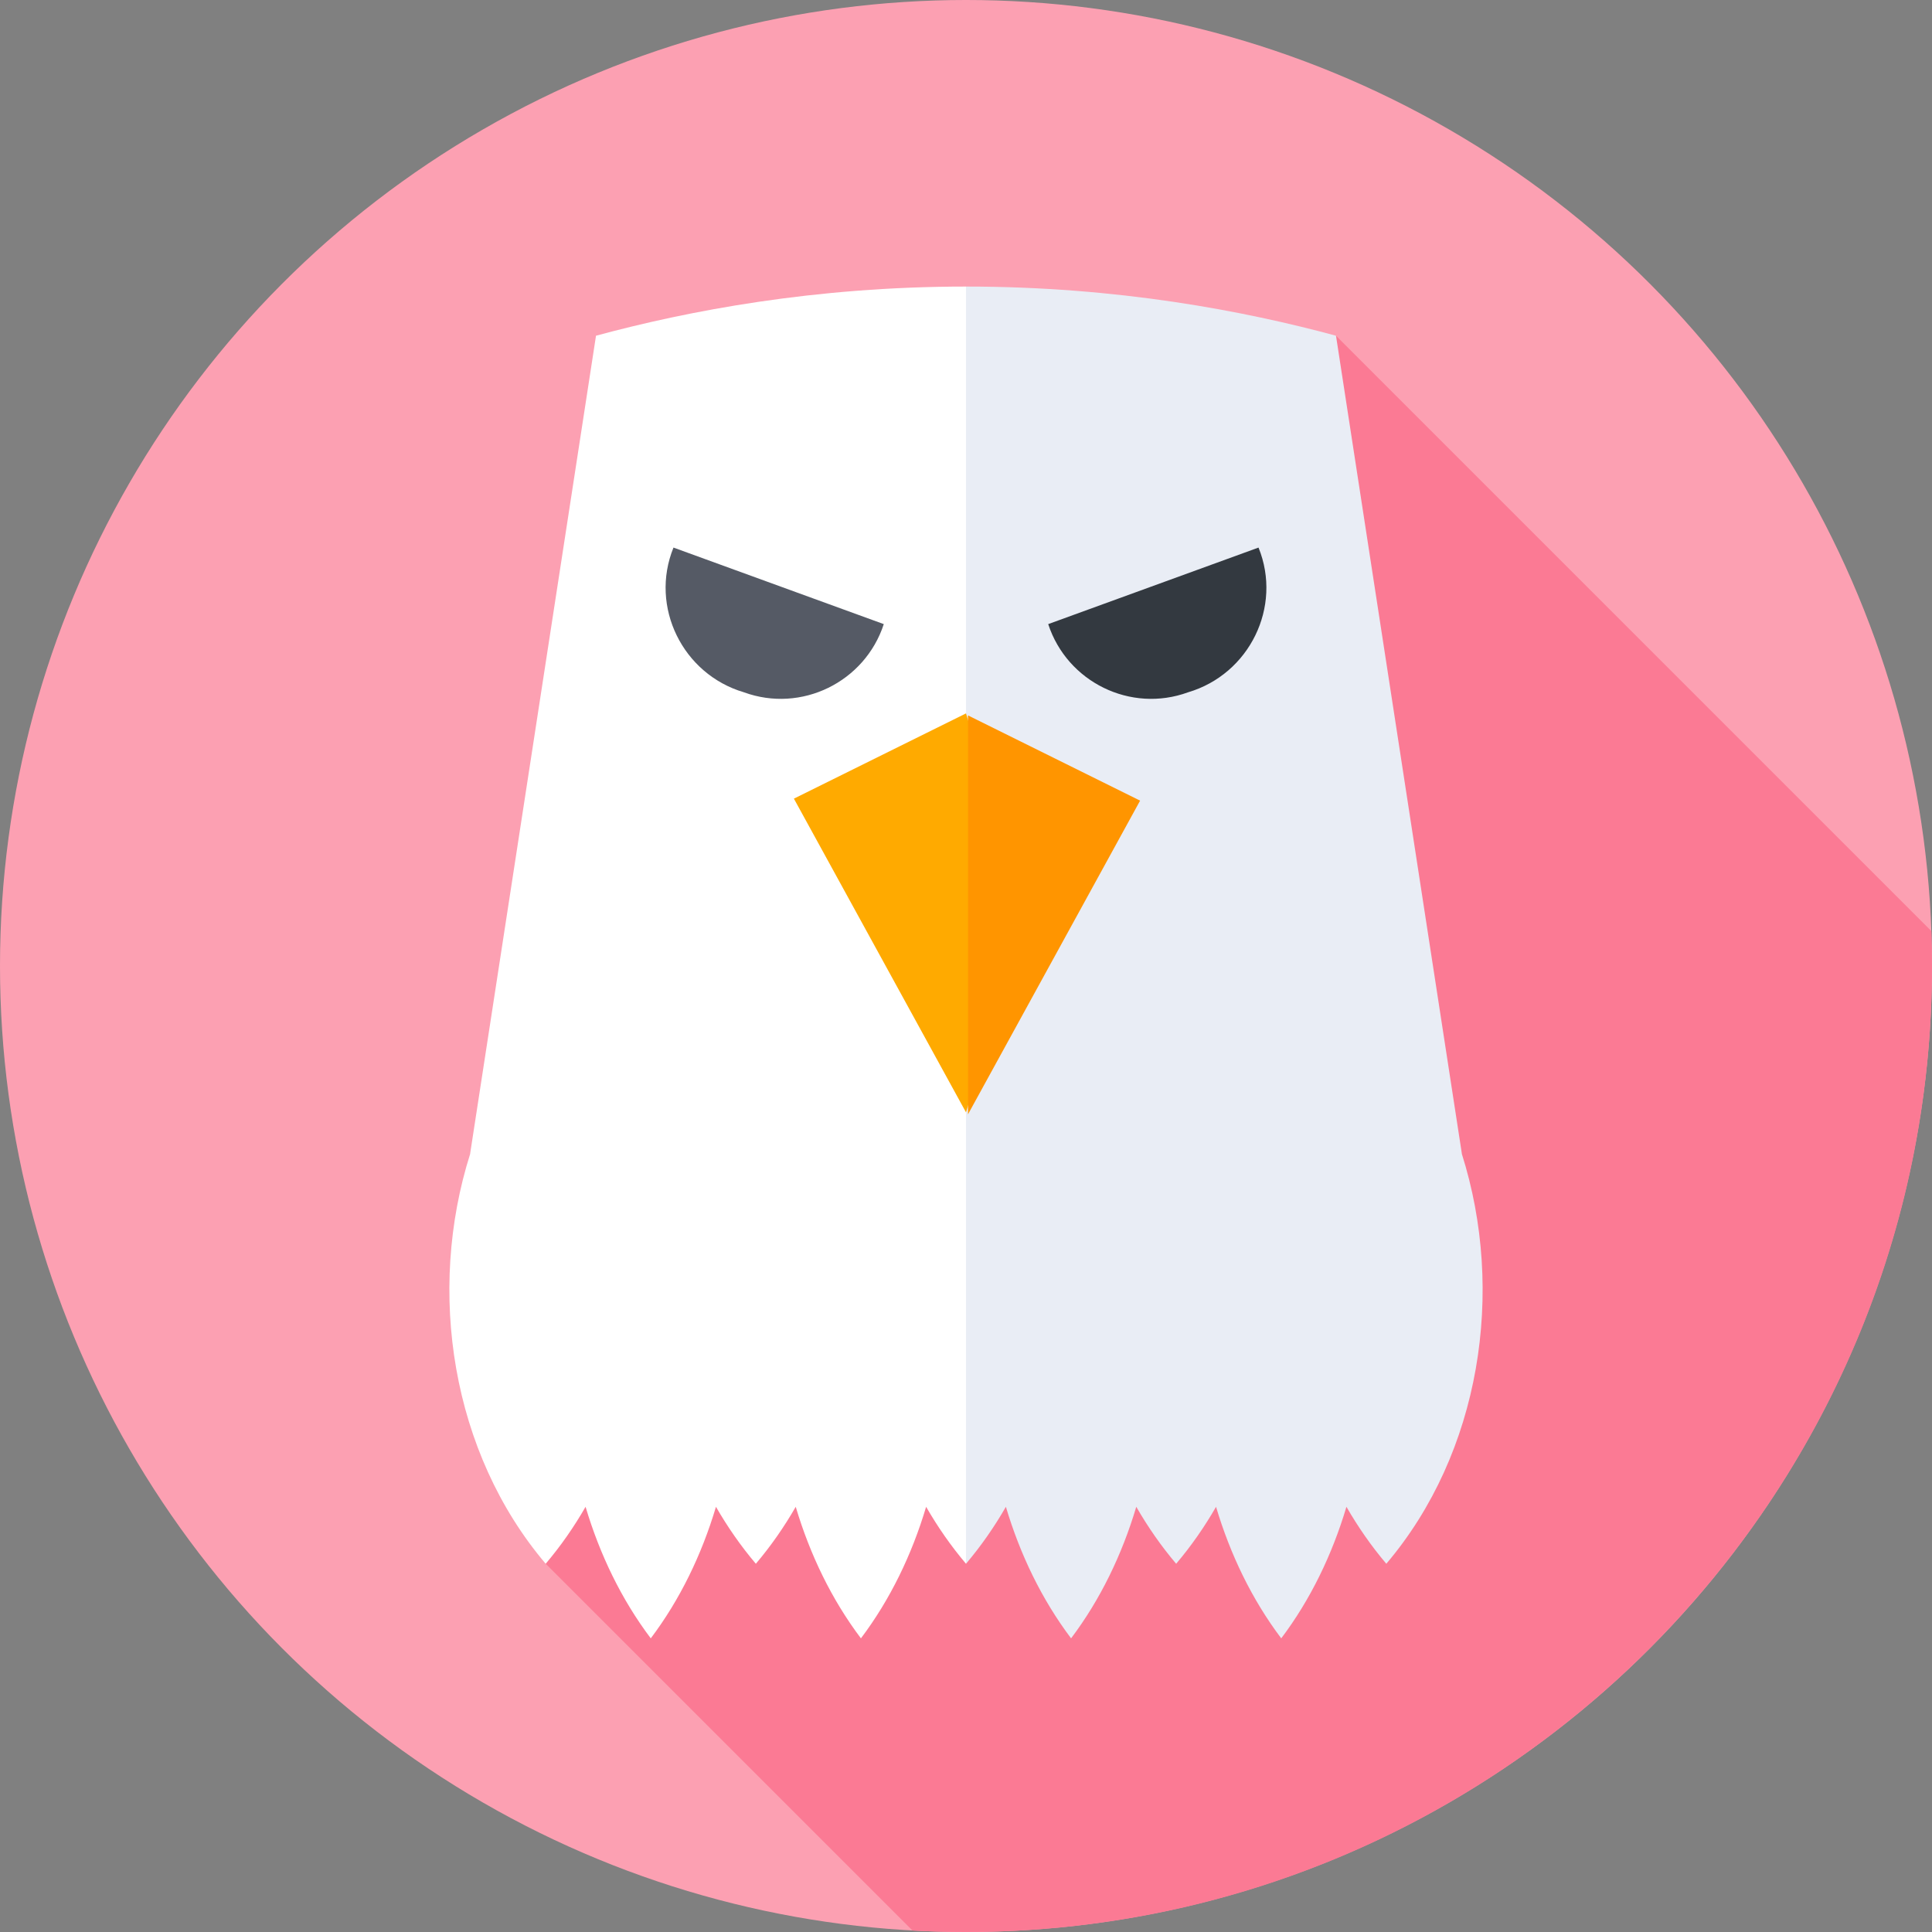 <svg id="Capa_1" enable-background="new 0 0 512 512" height="512" viewBox="0 0 512 512" width="512" xmlns="http://www.w3.org/2000/svg"><rect x="0" y="0" width="512" height="512" fill="#808080" stroke="none"/><g><circle cx="256" cy="256" fill="#fca0b2" r="256"/><path d="m512 256c0-3.105-.075-6.191-.185-9.269l-157.764-157.764-161.131 161.13 24.552 24.552-77.199 77.199 11.889 11.889-7.535 50.679 97.186 97.186c4.697.257 9.426.398 14.187.398 141.385 0 256-114.615 256-256z" fill="#fb7a94"/><path d="m157.948 88.968-33.351 216.744.024.007c-11.605 36.545-4.957 79.302 19.992 108.692 3.999-4.71 7.51-9.775 10.569-15.092 3.782 12.693 9.532 24.594 17.278 34.858 7.745-10.264 13.496-22.166 17.278-34.858 3.06 5.317 6.571 10.382 10.569 15.092 3.999-4.71 7.51-9.775 10.569-15.092 3.782 12.693 9.532 24.594 17.278 34.858 7.745-10.264 13.496-22.166 17.278-34.858 3.06 5.317 6.571 10.382 10.569 15.092l16.13-158.411-16.131-180.058c-40.204 0-73.761 6.455-98.052 13.026z" fill="#fff"/><path d="m283.847 434.177c7.745-10.264 13.496-22.166 17.278-34.858 3.06 5.317 6.571 10.382 10.569 15.092 3.999-4.71 7.51-9.775 10.569-15.092 3.782 12.693 9.532 24.594 17.278 34.858 7.745-10.264 13.496-22.166 17.278-34.858 3.06 5.317 6.571 10.382 10.569 15.092 24.949-29.39 31.597-72.147 19.992-108.692l.023-.007-33.351-216.744c-24.283-6.568-57.819-13.02-97.993-13.026-.02 0-.039 0-.059 0v338.468c3.999-4.71 7.51-9.775 10.569-15.092 3.782 12.693 9.533 24.594 17.278 34.859z" fill="#e9edf5"/><path d="m256 189.058-45.61 22.591 45.61 83.136 16.131-52.864z" fill="#fa0"/><path d="m256.529 189.587 45.61 22.591-45.61 83.136z" fill="#ff9500"/><path d="m197.142 183.463c-16.214-4.782-25.05-22.627-18.662-38.351l55.733 20.285c-5.024 15.374-21.86 23.637-37.071 18.066z" fill="#555a65"/><path d="m314.858 183.463c16.214-4.782 25.05-22.627 18.662-38.351l-55.733 20.285c5.024 15.374 21.86 23.637 37.071 18.066z" fill="#333940"/></g></svg>
